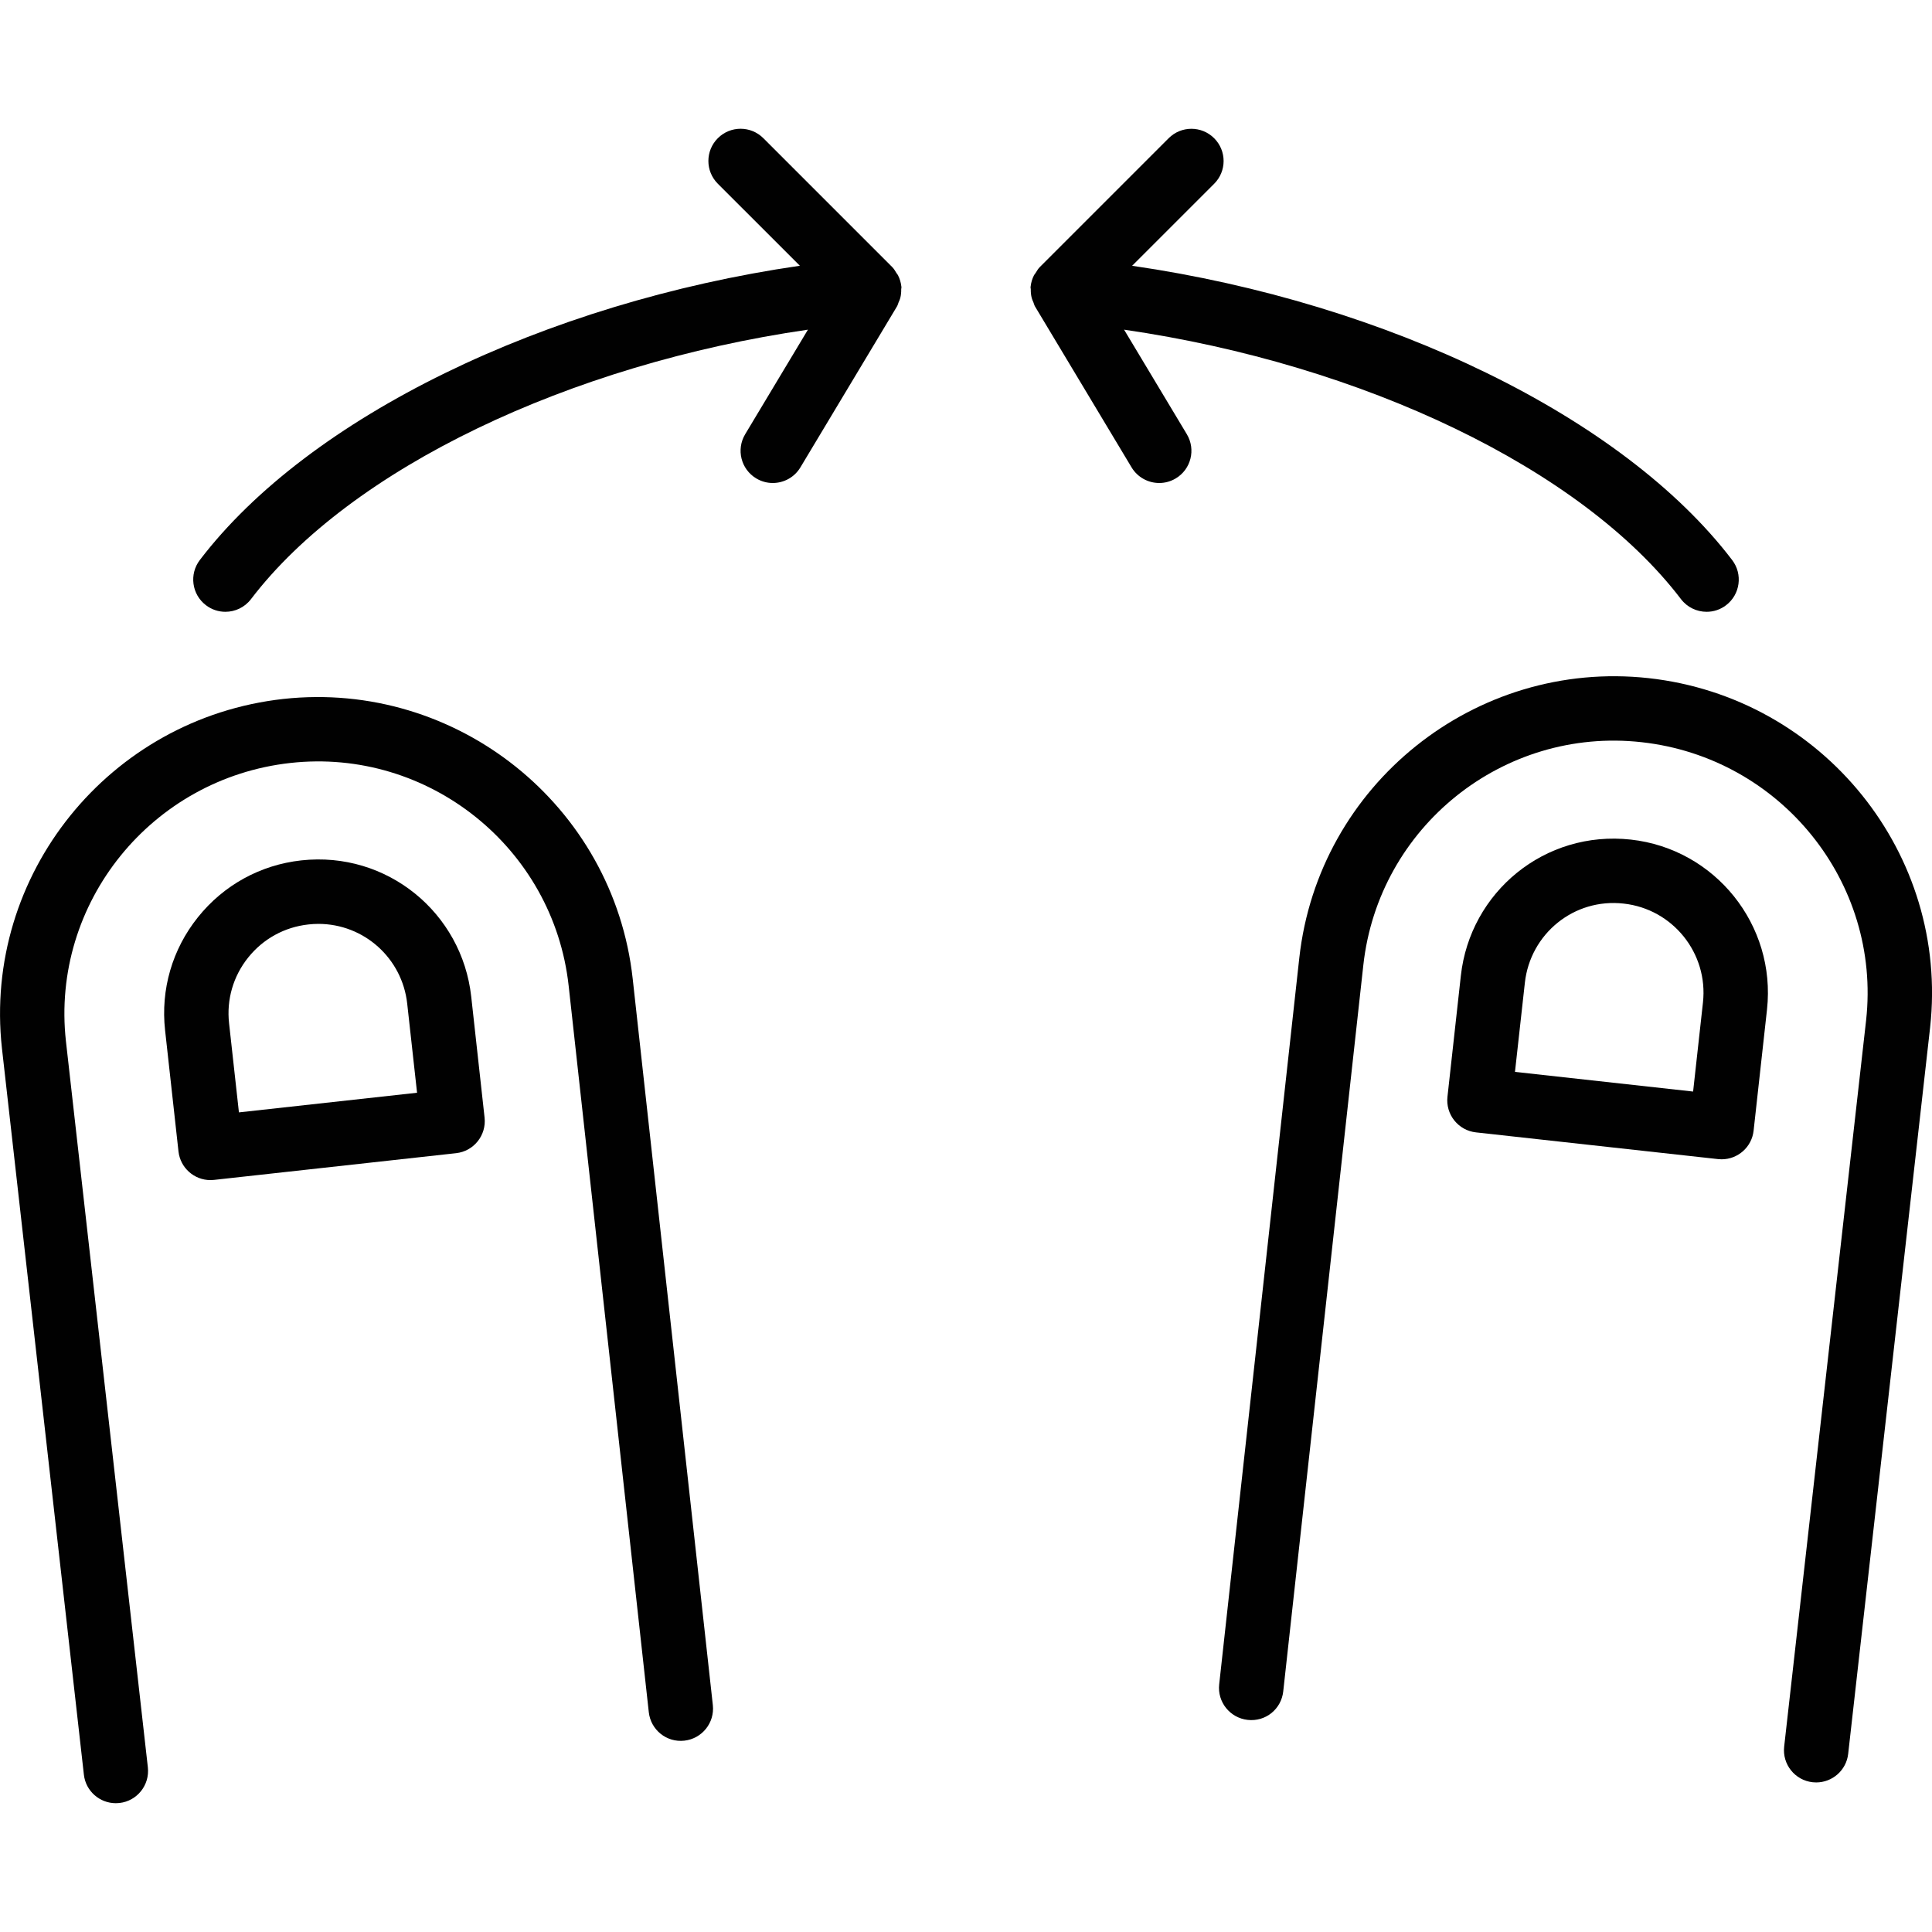<?xml version="1.0" encoding="utf-8"?>
<!-- Generator: Adobe Illustrator 17.0.0, SVG Export Plug-In . SVG Version: 6.00 Build 0)  -->
<!DOCTYPE svg PUBLIC "-//W3C//DTD SVG 1.1//EN" "http://www.w3.org/Graphics/SVG/1.1/DTD/svg11.dtd">
<svg version="1.1" id="Layer_1" xmlns="http://www.w3.org/2000/svg" xmlns:xlink="http://www.w3.org/1999/xlink" x="0px" y="0px"
	 width="60px" height="60px" viewBox="0 0 60 60" enable-background="new 0 0 60 60" xml:space="preserve">
<g>
	<path fill="#010101" d="M51.197,21.06c-5.381-0.589-10.25,3.304-10.846,8.689l-2.488,22.56c-0.061,0.549,0.336,1.043,0.885,1.104
		c0.56,0.062,1.043-0.336,1.104-0.884l2.488-22.56c0.475-4.289,4.343-7.396,8.639-6.92c4.318,0.477,7.447,4.351,6.975,8.634
		l-2.545,22.56c-0.062,0.549,0.333,1.044,0.882,1.106c0.038,0.004,0.076,0.006,0.113,0.006c0.502,0,0.936-0.377,0.993-0.888
		l2.545-22.562C60.535,26.522,56.612,21.658,51.197,21.06z"/>
	<path fill="#010101" d="M50.646,26.074c-2.673-0.294-4.991,1.627-5.278,4.228l-0.416,3.761c-0.029,0.264,0.048,0.528,0.214,0.735
		s0.407,0.34,0.671,0.369l7.52,0.83c0.037,0.004,0.074,0.006,0.11,0.006c0.503,0,0.937-0.378,0.993-0.89l0.416-3.761
		C55.163,28.73,53.266,26.363,50.646,26.074z M52.887,31.132l-0.306,2.767l-5.532-0.611l0.307-2.767
		c0.166-1.514,1.519-2.636,3.07-2.459C51.951,28.23,53.055,29.607,52.887,31.132z"/>
	<path fill="#010101" d="M9.021,23.694c4.278-0.474,8.166,2.63,8.639,6.92l2.489,22.56c0.061,0.549,0.552,0.946,1.104,0.884
		c0.549-0.061,0.945-0.555,0.885-1.104l-2.489-22.559c-0.594-5.386-5.474-9.275-10.846-8.689c-5.413,0.598-9.335,5.463-8.743,10.847
		l2.545,22.56C2.661,55.623,3.095,56,3.597,56c0.037,0,0.075-0.002,0.113-0.006c0.549-0.062,0.943-0.557,0.882-1.106L2.047,32.331
		C1.575,28.046,4.704,24.171,9.021,23.694z"/>
	<path fill="#010101" d="M15.049,34.709l-0.415-3.76c-0.287-2.601-2.612-4.521-5.277-4.229c-1.27,0.14-2.409,0.766-3.208,1.763
		c-0.8,0.997-1.163,2.246-1.022,3.515l0.416,3.761c0.057,0.512,0.49,0.89,0.993,0.89c0.036,0,0.073-0.002,0.11-0.006l7.519-0.83
		C14.713,35.753,15.109,35.259,15.049,34.709z M7.42,34.546l-0.306-2.767c-0.082-0.738,0.129-1.464,0.595-2.044
		c0.465-0.58,1.128-0.944,1.867-1.025c0.104-0.012,0.207-0.018,0.31-0.018c1.418,0,2.604,1.065,2.76,2.477l0.306,2.767L7.42,34.546z
		"/>
	<path fill="#010101" d="M6.999,19c0.302,0,0.6-0.136,0.796-0.394c3.088-4.05,9.877-7.292,17.296-8.368l-1.949,3.247
		c-0.284,0.474-0.131,1.088,0.343,1.372C23.646,14.954,23.824,15,23.999,15c0.34,0,0.671-0.173,0.858-0.485l3-5
		c0.024-0.04,0.032-0.085,0.05-0.127c0.019-0.043,0.039-0.084,0.051-0.13c0.024-0.091,0.032-0.183,0.03-0.276
		c0-0.025,0.01-0.047,0.008-0.072c0-0.005-0.004-0.009-0.004-0.015c-0.013-0.122-0.049-0.24-0.106-0.351
		c-0.012-0.023-0.03-0.04-0.044-0.062c-0.04-0.066-0.078-0.133-0.135-0.19l-4-4c-0.391-0.391-1.023-0.391-1.414,0
		s-0.391,1.023,0,1.414l2.548,2.547c-7.928,1.15-15.247,4.694-18.635,9.139c-0.335,0.439-0.251,1.067,0.188,1.402
		C6.575,18.933,6.788,19,6.999,19z"/>
	<path fill="#010101" d="M32.012,8.982c-0.002,0.093,0.006,0.184,0.03,0.275c0.012,0.046,0.032,0.087,0.051,0.131
		c0.018,0.042,0.025,0.087,0.049,0.127l3,5C35.33,14.827,35.661,15,36.001,15c0.175,0,0.353-0.046,0.514-0.143
		c0.474-0.284,0.627-0.898,0.343-1.372l-1.949-3.247c7.421,1.076,14.21,4.318,17.295,8.368C52.401,18.864,52.699,19,53.001,19
		c0.211,0,0.424-0.066,0.605-0.205c0.438-0.334,0.523-0.962,0.189-1.401c-3.387-4.446-10.707-7.99-18.636-9.14l2.548-2.547
		c0.391-0.391,0.391-1.023,0-1.414s-1.023-0.391-1.414,0l-4,4c-0.055,0.055-0.091,0.12-0.131,0.184
		c-0.015,0.024-0.035,0.043-0.049,0.069c-0.057,0.11-0.092,0.228-0.105,0.35c-0.001,0.005-0.004,0.009-0.004,0.015
		C32.002,8.935,32.012,8.957,32.012,8.982z"/>
</g>
</svg>
